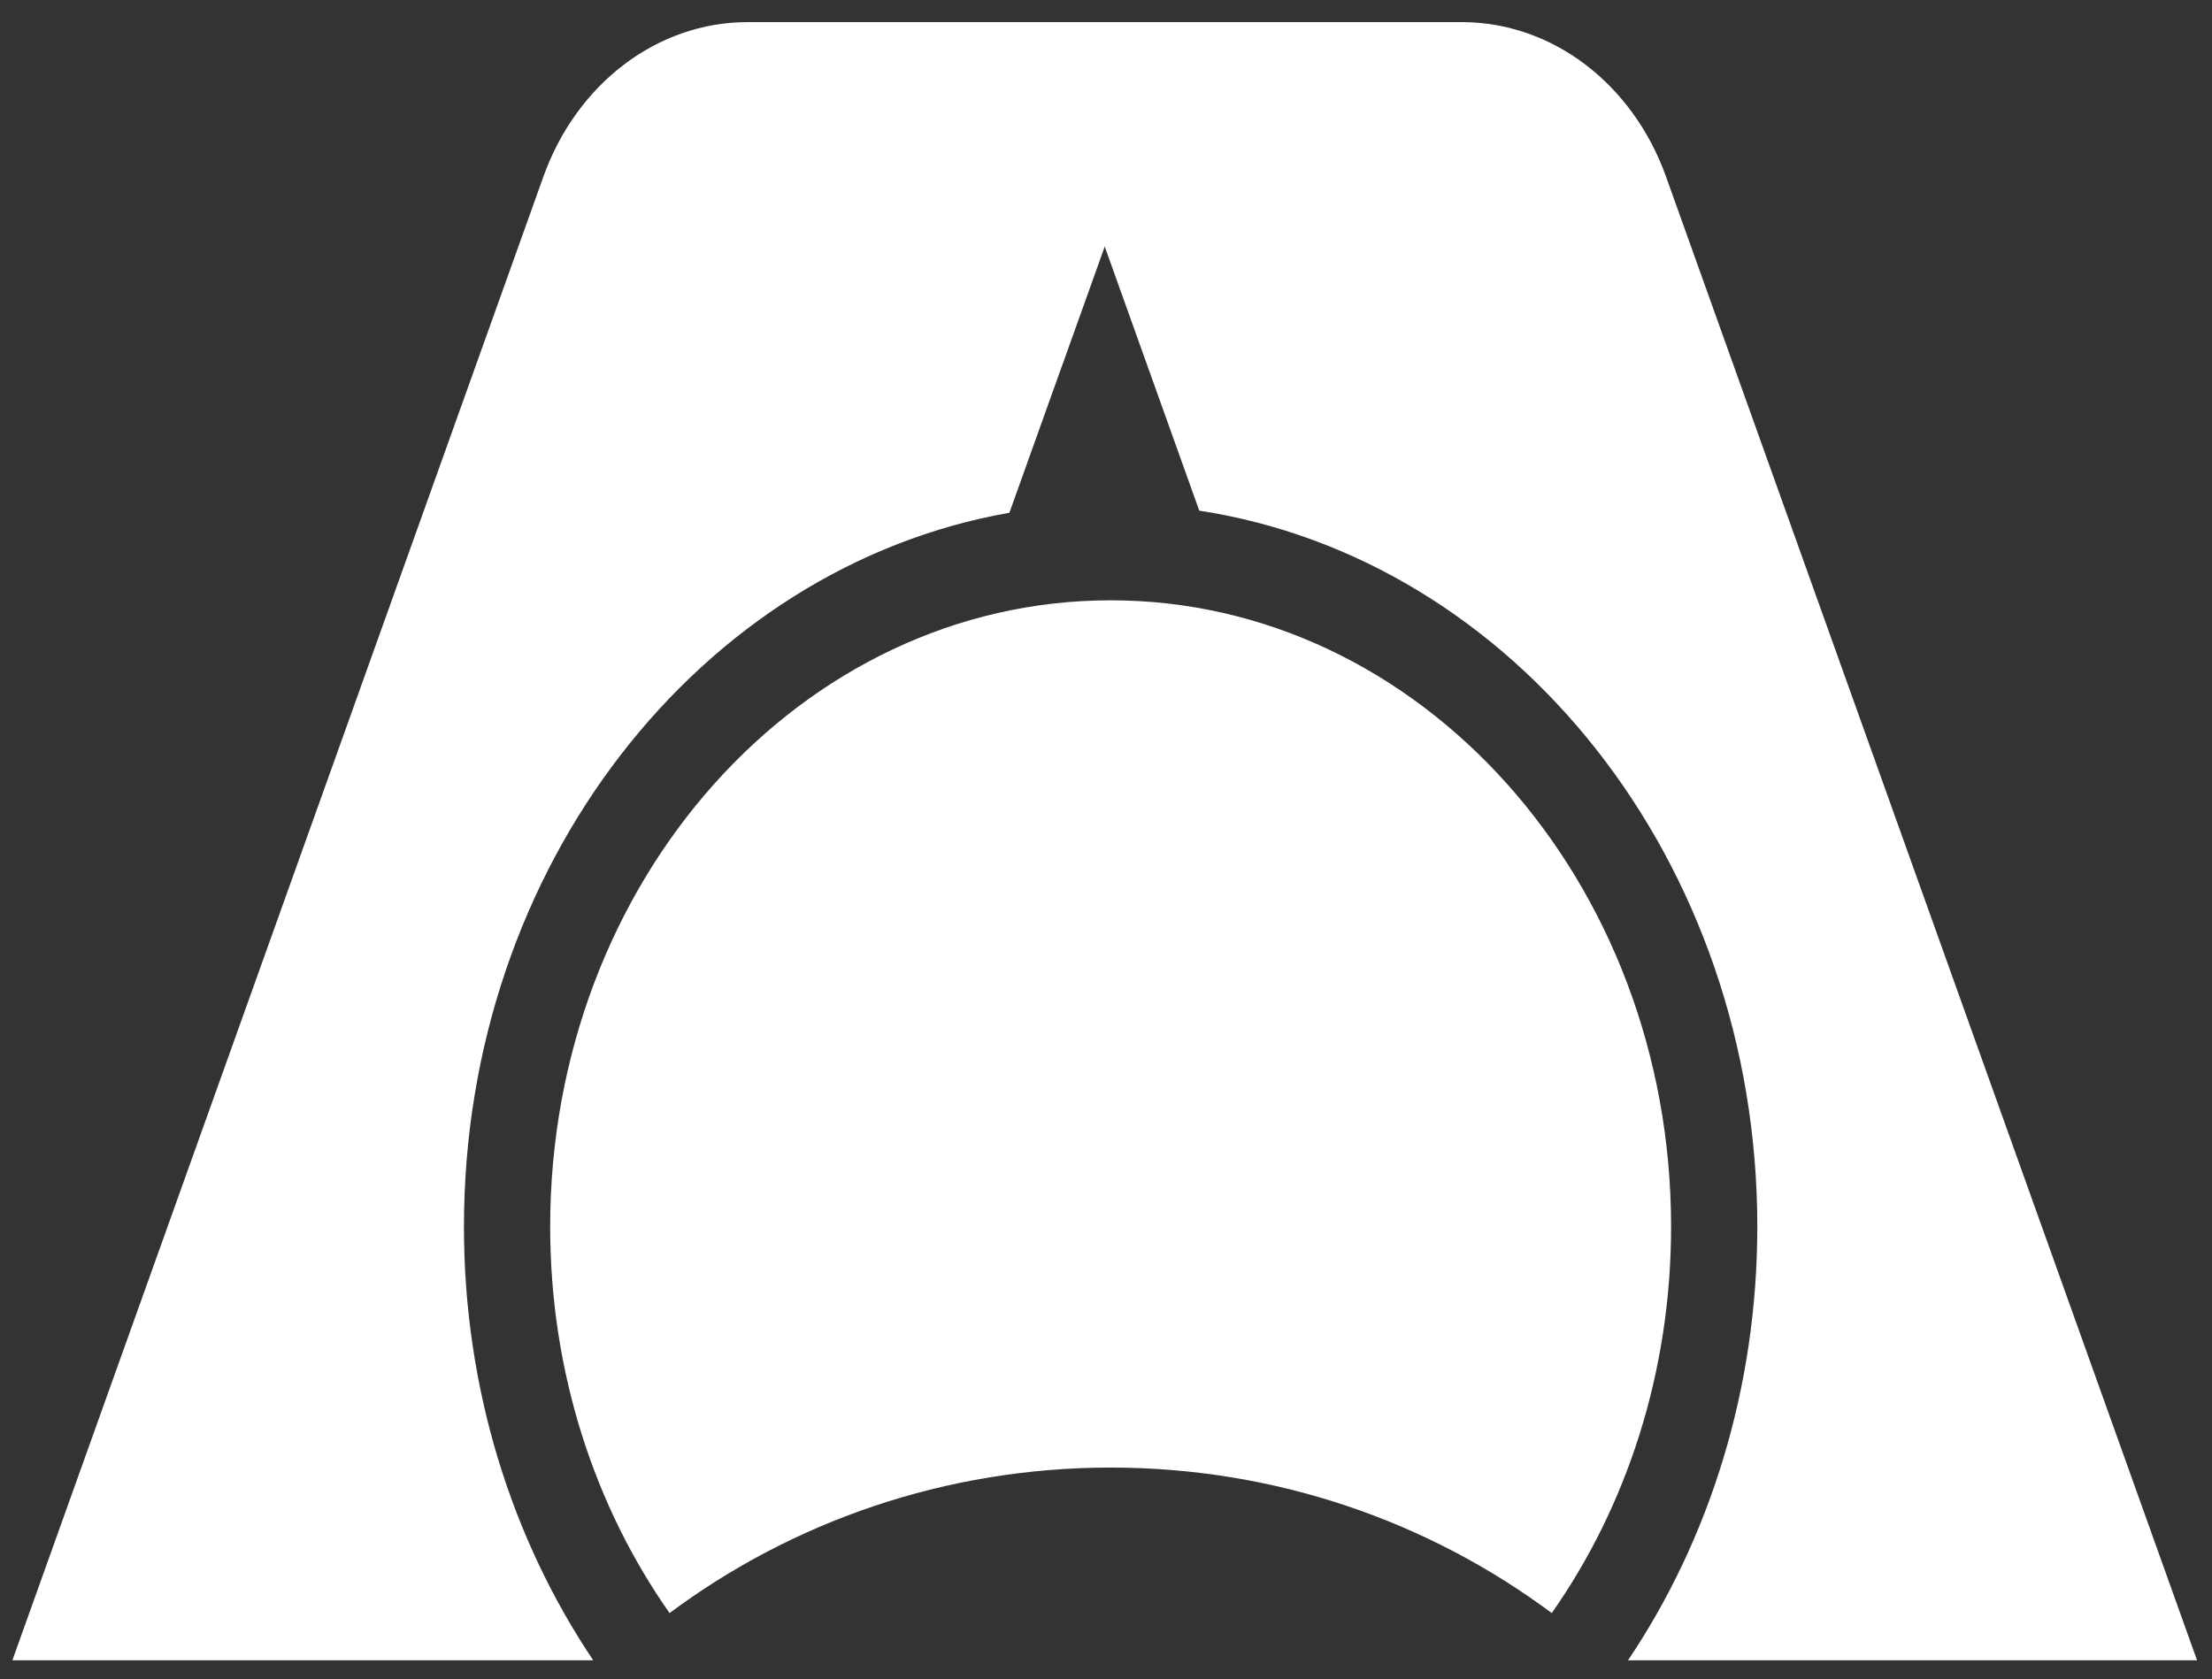 
      <svg data-logo="logo" xmlns="http://www.w3.org/2000/svg" viewBox="0 0 54 41">
        <rect x="0" y="0" width="54" height="41" fill="#333333" stroke="none"/>
        <g id="logogram" transform="translate(0, 0) rotate(0) "><path d="M18.249 0.54H28.929L24.642 12.52C17.097 13.845 11.326 21.145 11.326 29.952C11.326 33.924 12.501 37.591 14.482 40.54H0.302L13.266 4.312C14.081 2.034 16.054 0.54 18.249 0.54Z" fill="#FFFFFF"/><path d="M28.928 0.54L25.916 8.959L25.008 0.54H28.928Z" fill="#FFFFFF" fill-opacity="0.3"/><path d="M35.688 0.54H25.008L29.277 12.469C36.972 13.648 42.9 21.026 42.9 29.952C42.9 33.924 41.725 37.591 39.744 40.54H53.635L40.671 4.312C39.856 2.034 37.882 0.54 35.688 0.54Z" fill="#FFFFFF"/><path d="M16.345 39.387C14.52 36.788 13.431 33.512 13.431 29.952C13.431 21.505 19.557 14.658 27.113 14.658C34.67 14.658 40.795 21.505 40.795 29.952C40.795 33.512 39.707 36.788 37.882 39.387C34.886 37.157 31.156 35.834 27.113 35.834C23.07 35.834 19.341 37.157 16.345 39.387Z" fill="#FFFFFF"/></g>
        <g id="logotype" transform="translate(54, 20.5)"></g>
        
      </svg>
    